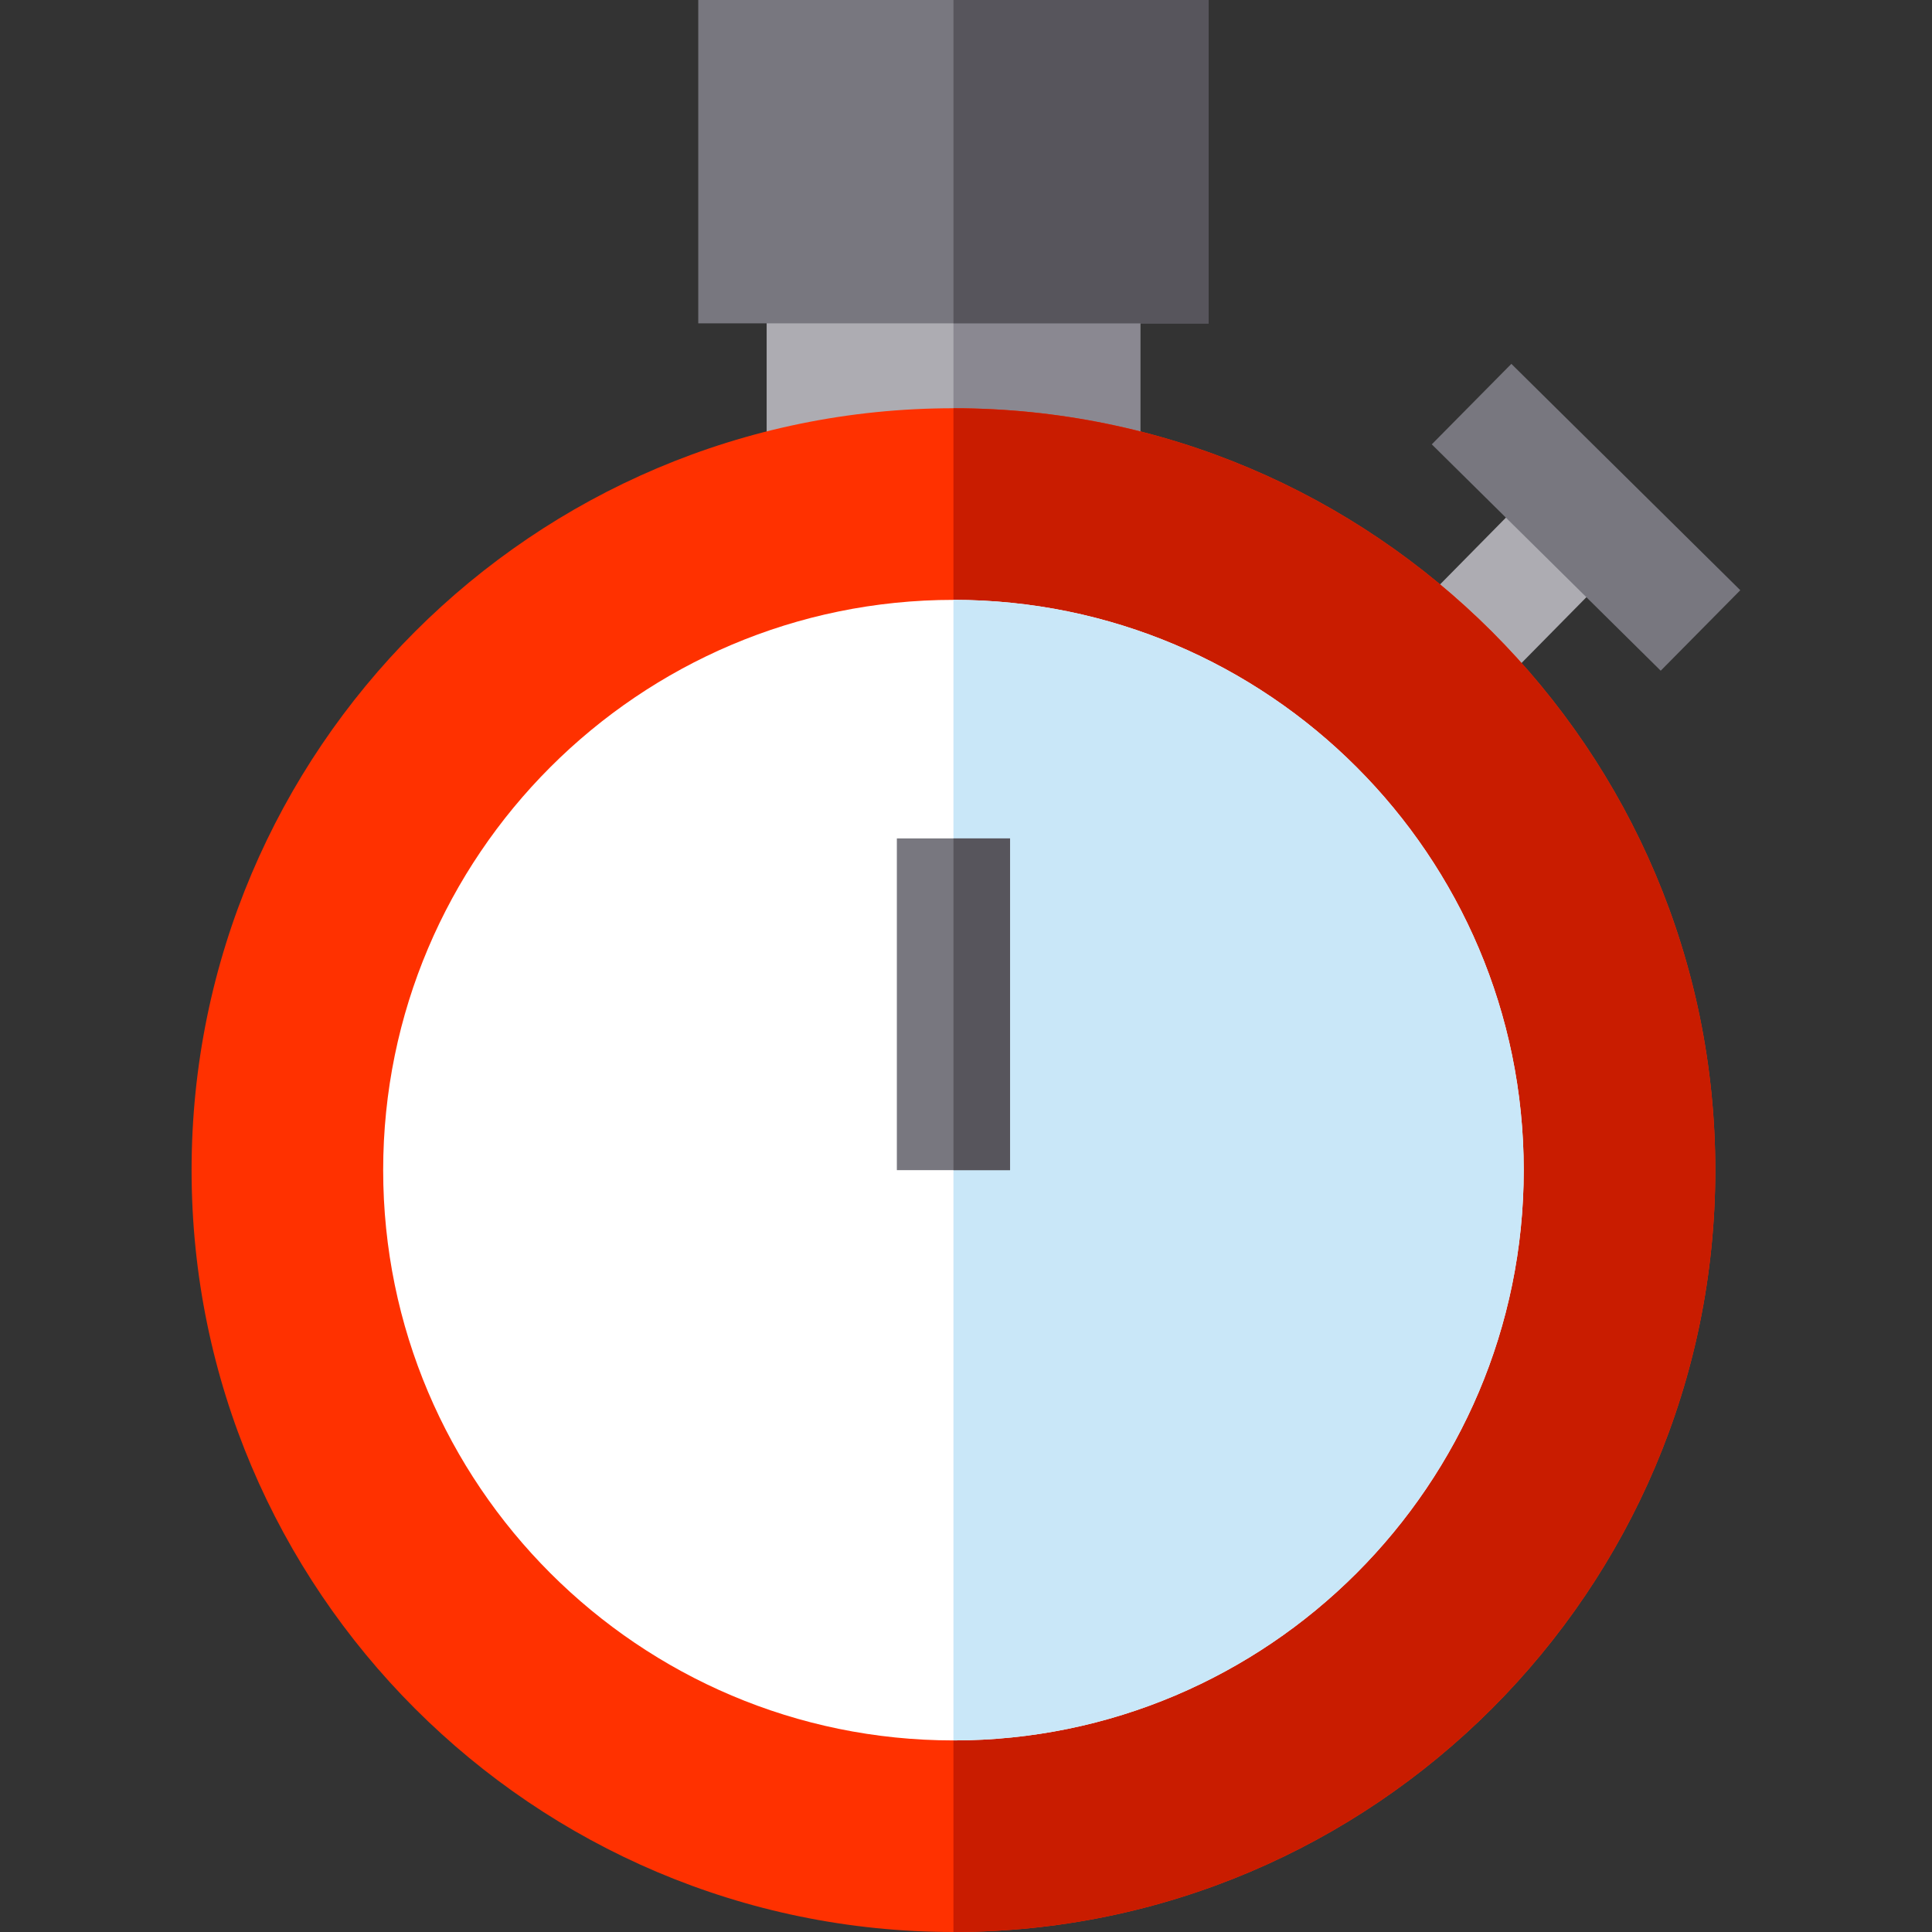 <?xml version="1.0" encoding="iso-8859-1"?>
<!-- Generator: Adobe Illustrator 19.0.0, SVG Export Plug-In . SVG Version: 6.00 Build 0)  -->
<svg version="1.1" id="Capa_1" xmlns="http://www.w3.org/2000/svg" xmlns:xlink="http://www.w3.org/1999/xlink" x="0px" y="0px"
	 viewBox="0 0 512 512" style="enable-background:new 0 0 512 512;" xml:space="preserve">
<rect x="0" y="0" width="512" height="512" fill="#333333" stroke="none"/>
<rect x="387.918" y="129.847" transform="matrix(-0.712 -0.702 0.702 -0.712 581.072 547.766)" style="fill:#ADACB2;" width="29.999" height="49.643"/>
<rect x="377.679" y="122.004" transform="matrix(-0.711 -0.703 0.703 -0.711 622.867 529.997)" style="fill:#78777F;" width="85.33" height="30"/>
<polygon style="fill:#ADACB2;" points="302.173,70.69 302.173,123.19 272.173,123.19 272.173,113 233.173,113 233.173,123.19 
	203.173,123.19 203.173,70.69 233.173,70.69 233.173,75 272.173,75 272.173,70.69 "/>
<polygon style="fill:#8A8891;" points="272.173,113 252.673,113 252.673,75 272.173,75 272.173,70.69 302.173,70.69 302.173,123.19 
	272.173,123.19 "/>
<path style="fill:#FF3100;" d="M454.573,310.1c0,111.33-90.57,201.9-201.9,201.9s-201.9-90.57-201.9-201.9
	c0-111.34,90.57-201.91,201.9-201.91S454.573,198.76,454.573,310.1z"/>
<path style="fill:#C91C00;" d="M454.573,310.1c0,111.33-90.57,201.9-201.9,201.9V108.19
	C364.003,108.19,454.573,198.76,454.573,310.1z"/>
<rect x="185.047" style="fill:#78777F;" width="135.26" height="85.69"/>
<rect x="252.677" style="fill:#57555C;" width="67.63" height="85.69"/>
<path style="fill:#FFFFFF;" d="M403.803,310.1c0,83.33-67.8,151.13-151.13,151.13s-151.13-67.8-151.13-151.13
	c0-83.34,67.8-151.13,151.13-151.13S403.803,226.76,403.803,310.1z"/>
<path style="fill:#C9E7F8;" d="M403.803,310.1c0,83.33-67.8,151.13-151.13,151.13V158.97
	C336.003,158.97,403.803,226.76,403.803,310.1z"/>
<rect x="237.677" y="222.19" style="fill:#78777F;" width="30" height="87.91"/>
<rect x="252.677" y="222.19" style="fill:#57555C;" width="15" height="87.91"/>
<g>
</g>
<g>
</g>
<g>
</g>
<g>
</g>
<g>
</g>
<g>
</g>
<g>
</g>
<g>
</g>
<g>
</g>
<g>
</g>
<g>
</g>
<g>
</g>
<g>
</g>
<g>
</g>
<g>
</g>
</svg>
